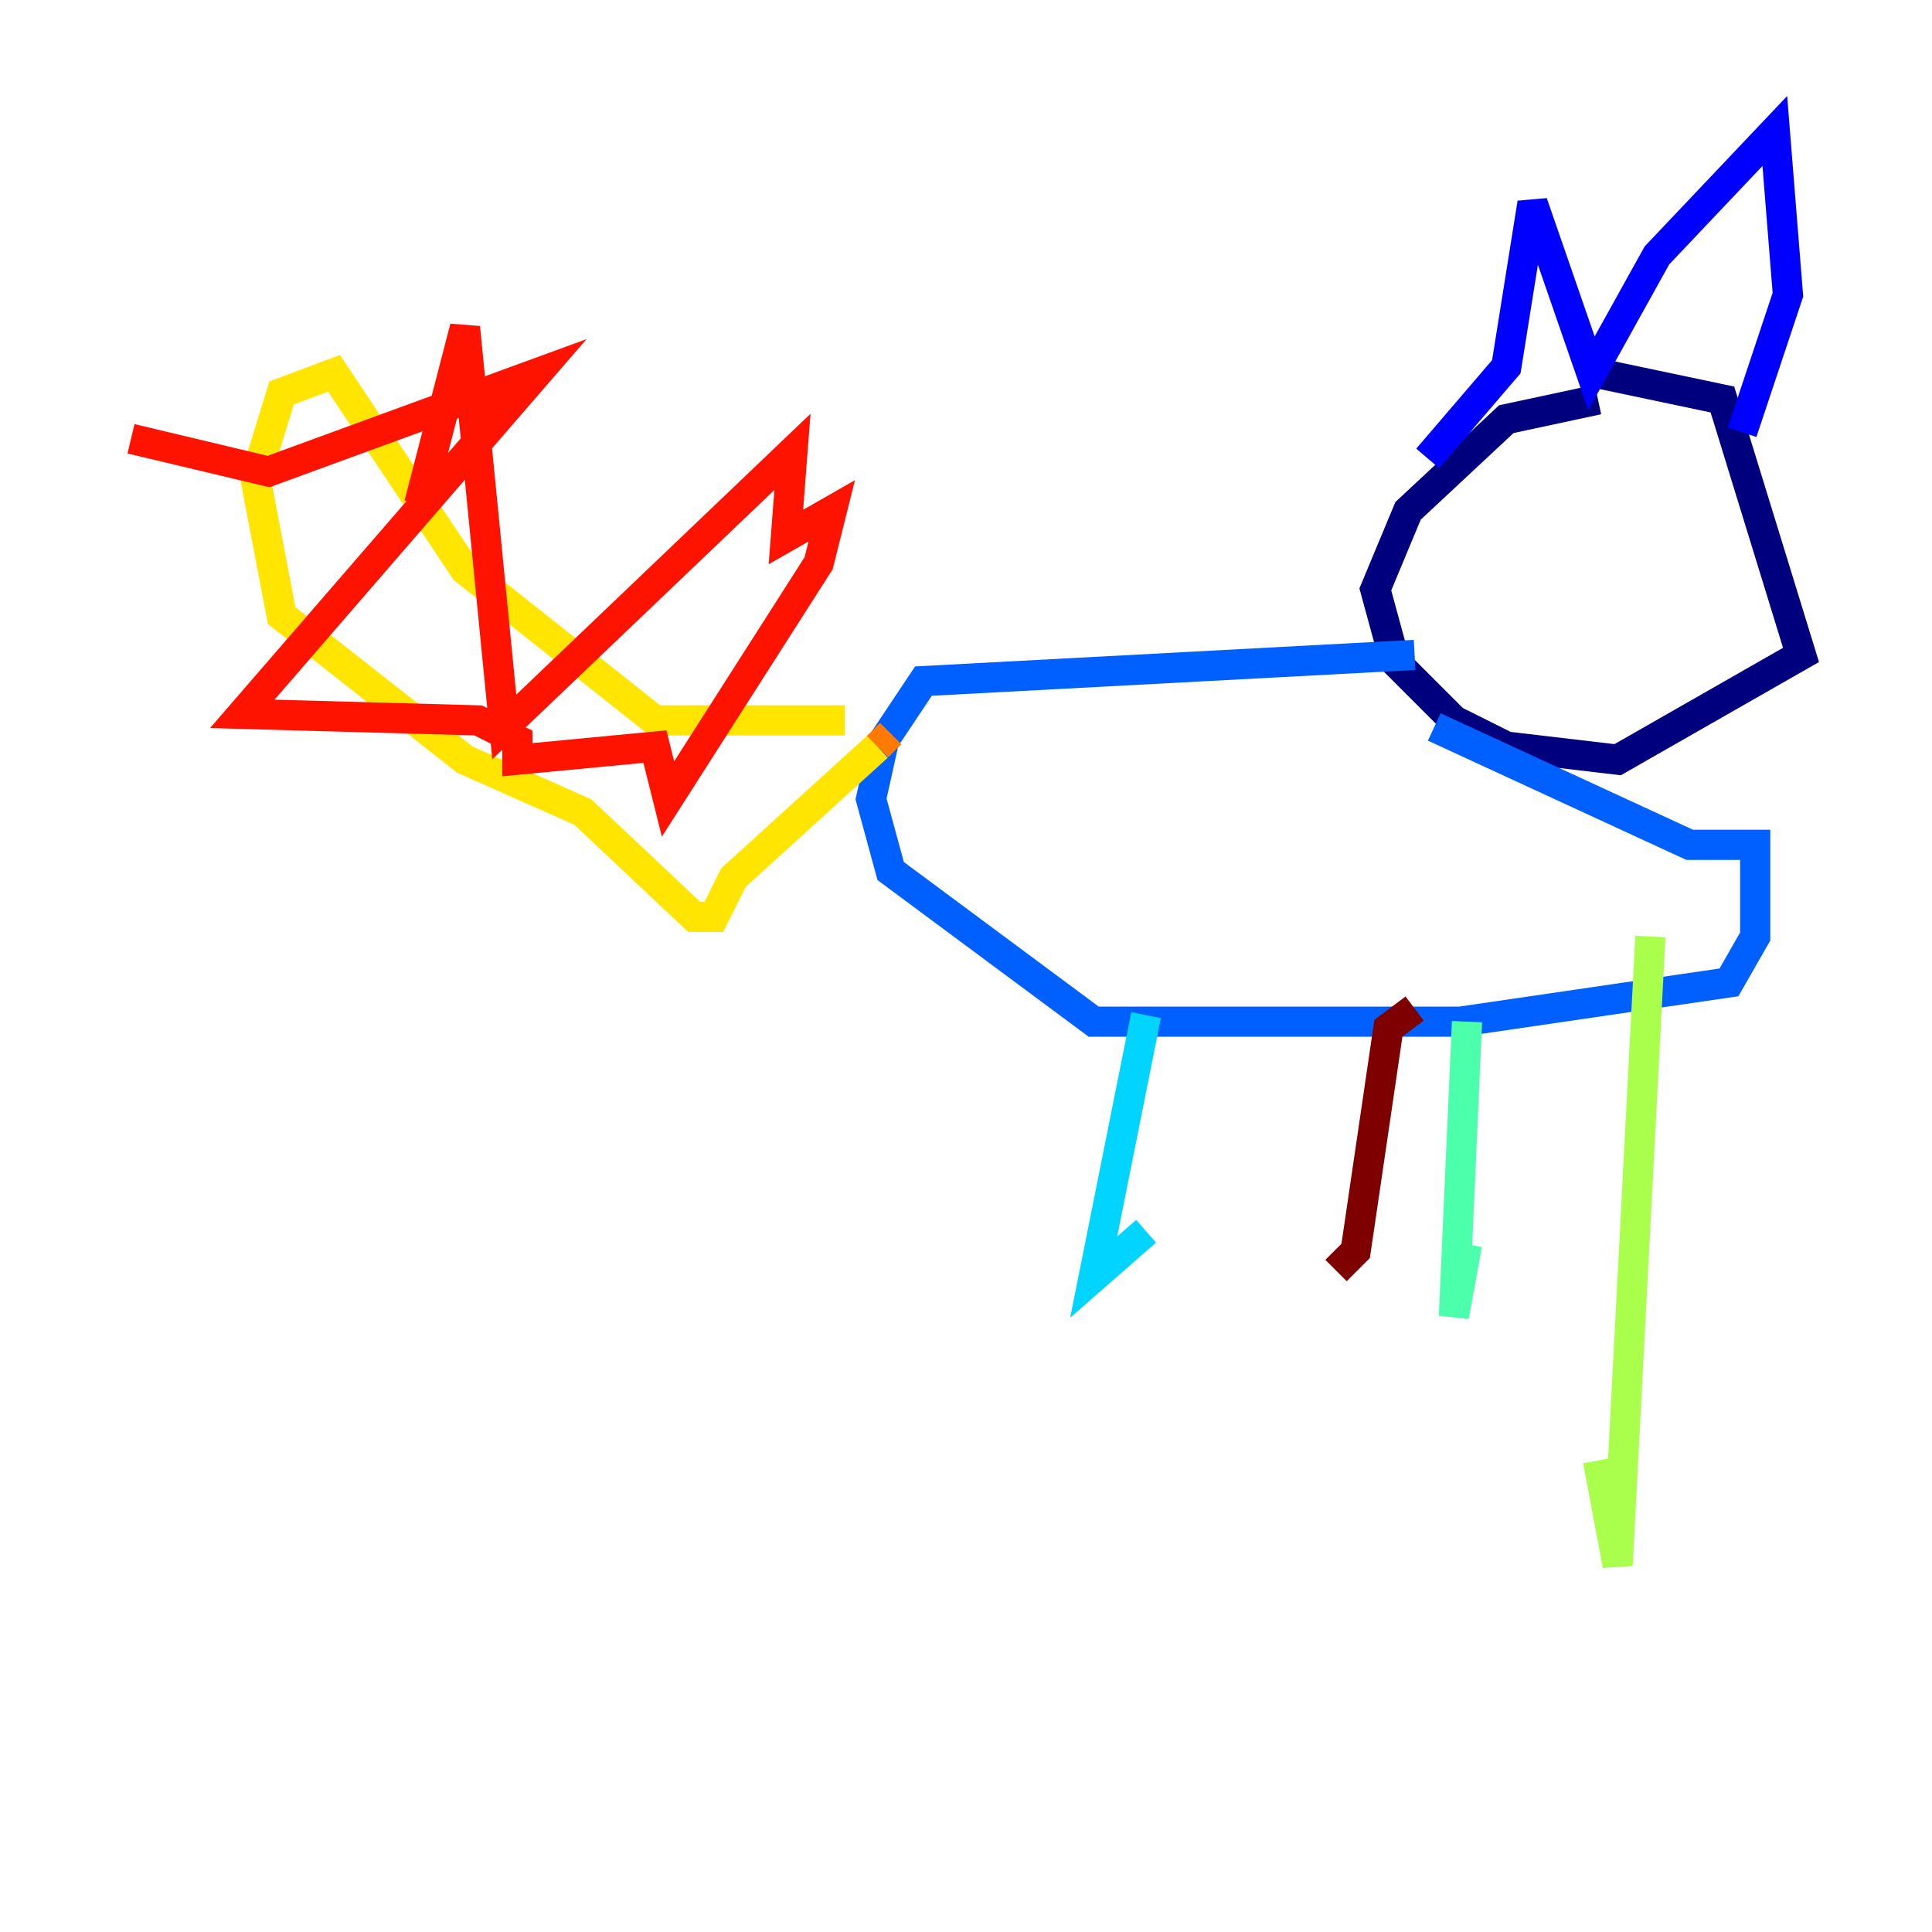 <?xml version="1.0" encoding="utf-8" ?>
<svg baseProfile="tiny" height="128" version="1.2" viewBox="0,0,128,128" width="128" xmlns="http://www.w3.org/2000/svg" xmlns:ev="http://www.w3.org/2001/xml-events" xmlns:xlink="http://www.w3.org/1999/xlink"><defs /><polyline fill="none" points="105.871,26.468 99.797,27.77 93.288,33.844 91.119,39.051 92.42,43.824 96.325,47.729 99.797,49.464 107.173,50.332 119.322,43.39 114.115,26.468 105.871,24.732" stroke="#00007f" stroke-width="2" /><polyline fill="none" points="94.59,30.373 99.797,24.298 101.532,13.451 105.437,24.732 109.776,16.922 117.586,8.678 118.454,19.525 115.417,28.637" stroke="#0000fe" stroke-width="2" /><polyline fill="none" points="93.722,43.39 61.18,45.125 58.576,49.031 57.709,52.936 59.01,57.709 72.461,67.688 96.759,67.688 114.549,65.085 116.285,62.047 116.285,55.973 111.946,55.973 95.024,48.163" stroke="#0060ff" stroke-width="2" /><polyline fill="none" points="75.932,67.254 72.461,84.61 75.932,81.573" stroke="#00d4ff" stroke-width="2" /><polyline fill="none" points="97.193,67.688 96.325,87.214 97.193,82.441" stroke="#4cffaa" stroke-width="2" /><polyline fill="none" points="109.342,62.047 107.173,103.702 105.871,96.759" stroke="#aaff4c" stroke-width="2" /><polyline fill="none" points="55.973,47.729 43.39,47.729 30.807,37.749 22.129,24.732 18.658,26.034 16.922,31.675 18.658,40.786 30.807,50.332 38.617,53.803 45.993,60.746 47.295,60.746 48.597,58.142 58.142,49.464" stroke="#ffe500" stroke-width="2" /><polyline fill="none" points="58.142,49.464 59.01,48.597" stroke="#ff7a00" stroke-width="2" /><polyline fill="none" points="27.77,33.41 30.807,21.695 33.41,48.163 52.502,29.939 52.068,35.58 55.105,33.844 54.237,37.315 44.258,52.936 43.39,49.464 34.278,50.332 34.278,49.031 31.675,47.729 16.054,47.295 35.58,24.732 17.79,31.241 8.678,29.071" stroke="#fe1200" stroke-width="2" /><polyline fill="none" points="93.722,66.82 91.986,68.122 89.817,82.875 88.515,84.176" stroke="#7f0000" stroke-width="2" /></svg>